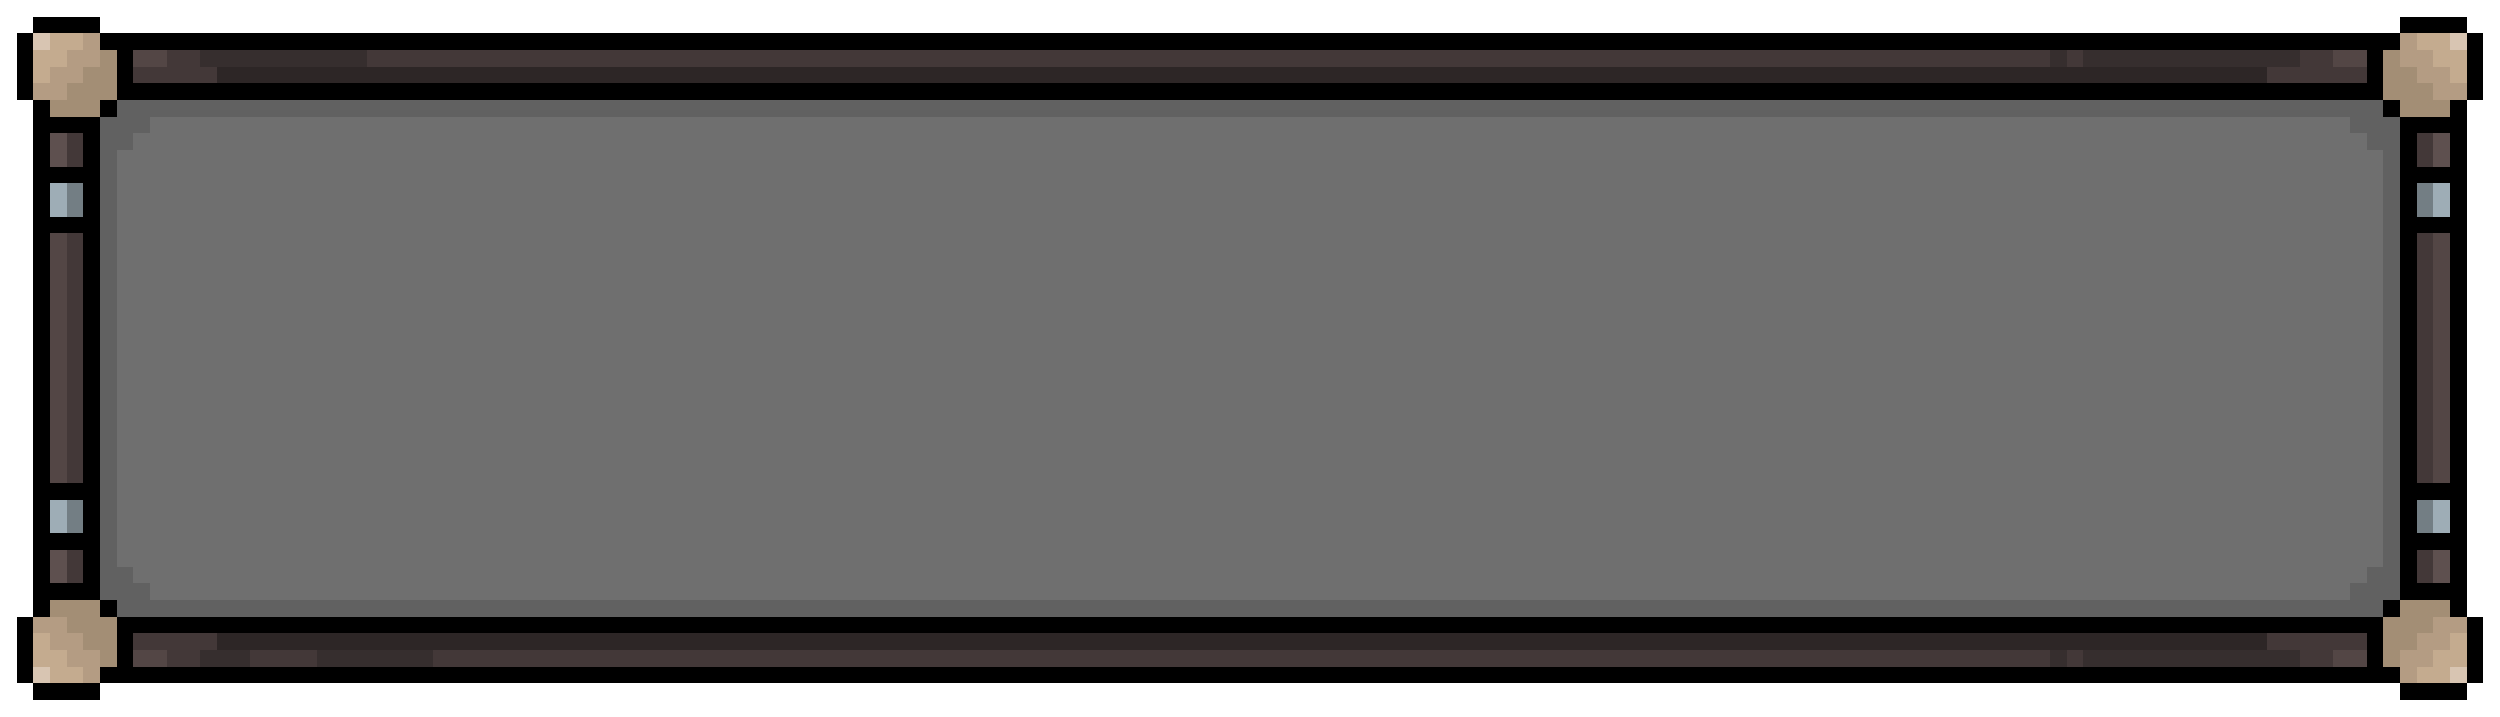 <svg xmlns="http://www.w3.org/2000/svg" viewBox="0 -0.5 150 43" shape-rendering="crispEdges">
<path stroke="#000000" d="M2 1h4M144 1h4M1 2h1M6 2h138M148 2h1M1 3h1M7 3h1M142 3h1M148 3h1M1 4h1M7 4h1M142 4h1M148 4h1M1 5h1M7 5h136M148 5h1M2 6h1M6 6h1M143 6h1M147 6h1M2 7h4M144 7h4M2 8h1M5 8h1M144 8h1M147 8h1M2 9h1M5 9h1M144 9h1M147 9h1M2 10h4M144 10h4M2 11h1M5 11h1M144 11h1M147 11h1M2 12h1M5 12h1M144 12h1M147 12h1M2 13h4M144 13h4M2 14h1M5 14h1M144 14h1M147 14h1M2 15h1M5 15h1M144 15h1M147 15h1M2 16h1M5 16h1M144 16h1M147 16h1M2 17h1M5 17h1M144 17h1M147 17h1M2 18h1M5 18h1M144 18h1M147 18h1M2 19h1M5 19h1M144 19h1M147 19h1M2 20h1M5 20h1M144 20h1M147 20h1M2 21h1M5 21h1M144 21h1M147 21h1M2 22h1M5 22h1M144 22h1M147 22h1M2 23h1M5 23h1M144 23h1M147 23h1M2 24h1M5 24h1M144 24h1M147 24h1M2 25h1M5 25h1M144 25h1M147 25h1M2 26h1M5 26h1M144 26h1M147 26h1M2 27h1M5 27h1M144 27h1M147 27h1M2 28h1M5 28h1M144 28h1M147 28h1M2 29h4M144 29h4M2 30h1M5 30h1M144 30h1M147 30h1M2 31h1M5 31h1M144 31h1M147 31h1M2 32h4M144 32h4M2 33h1M5 33h1M144 33h1M147 33h1M2 34h1M5 34h1M144 34h1M147 34h1M2 35h4M144 35h4M2 36h1M6 36h1M143 36h1M147 36h1M1 37h1M7 37h136M148 37h1M1 38h1M7 38h1M142 38h1M148 38h1M1 39h1M7 39h1M142 39h1M148 39h1M1 40h1M6 40h138M148 40h1M2 41h4M144 41h4" />
<path stroke="#d8c5b2" d="M2 2h1M147 2h1M2 40h1M147 40h1" />
<path stroke="#c4ab8f" d="M3 2h2M145 2h2M2 3h2M146 3h2M2 4h1M147 4h1M2 38h1M147 38h1M2 39h2M146 39h2M3 40h2M145 40h2" />
<path stroke="#b49c83" d="M5 2h1M144 2h1M4 3h2M144 3h2M3 4h2M145 4h2M2 5h2M146 5h2M2 37h2M146 37h2M3 38h2M145 38h2M4 39h2M144 39h2M5 40h1M144 40h1" />
<path stroke="#a38e75" d="M6 3h1M143 3h1M5 4h2M143 4h2M4 5h3M143 5h3M3 6h3M144 6h3M3 36h3M144 36h3M4 37h3M143 37h3M5 38h2M143 38h2M6 39h1M143 39h1" />
<path stroke="#534645" d="M8 3h2M140 3h2M3 14h1M146 14h1M3 15h1M146 15h1M3 16h1M146 16h1M3 17h1M146 17h1M3 18h1M146 18h1M3 19h1M146 19h1M3 20h1M146 20h1M3 21h1M146 21h1M3 22h1M146 22h1M3 23h1M146 23h1M3 24h1M146 24h1M3 25h1M146 25h1M3 26h1M146 26h1M3 27h1M146 27h1M3 28h1M146 28h1M8 39h2M140 39h2" />
<path stroke="#433838" d="M10 3h2M22 3h101M124 3h1M138 3h2M8 4h5M136 4h6M4 8h1M145 8h1M4 9h1M145 9h1M4 14h1M145 14h1M4 15h1M145 15h1M4 16h1M145 16h1M4 17h1M145 17h1M4 18h1M145 18h1M4 19h1M145 19h1M4 20h1M145 20h1M4 21h1M145 21h1M4 22h1M145 22h1M4 23h1M145 23h1M4 24h1M145 24h1M4 25h1M145 25h1M4 26h1M145 26h1M4 27h1M145 27h1M4 28h1M145 28h1M4 33h1M145 33h1M4 34h1M145 34h1M8 38h5M136 38h6M10 39h2M15 39h4M26 39h97M124 39h1M138 39h2" />
<path stroke="#362e2e" d="M12 3h10M123 3h1M125 3h13M12 39h3M19 39h7M123 39h1M125 39h13" />
<path stroke="#2d2626" d="M13 4h123M13 38h123" />
<path stroke="#616161" d="M7 6h136M6 7h3M141 7h3M6 8h2M142 8h2M6 9h1M143 9h1M6 10h1M143 10h1M6 11h1M143 11h1M6 12h1M143 12h1M6 13h1M143 13h1M6 14h1M143 14h1M6 15h1M143 15h1M6 16h1M143 16h1M6 17h1M143 17h1M6 18h1M143 18h1M6 19h1M143 19h1M6 20h1M143 20h1M6 21h1M143 21h1M6 22h1M143 22h1M6 23h1M143 23h1M6 24h1M143 24h1M6 25h1M143 25h1M6 26h1M143 26h1M6 27h1M143 27h1M6 28h1M143 28h1M6 29h1M143 29h1M6 30h1M143 30h1M6 31h1M143 31h1M6 32h1M143 32h1M6 33h1M143 33h1M6 34h2M142 34h2M6 35h3M141 35h3M7 36h136" />
<path stroke="#6f6f6f" d="M9 7h132M8 8h134M7 9h136M7 10h136M7 11h136M7 12h136M7 13h136M7 14h136M7 15h136M7 16h136M7 17h136M7 18h136M7 19h136M7 20h136M7 21h136M7 22h136M7 23h136M7 24h136M7 25h136M7 26h136M7 27h136M7 28h136M7 29h136M7 30h136M7 31h136M7 32h136M7 33h136M8 34h134M9 35h132" />
<path stroke="#5e504f" d="M3 8h1M146 8h1M3 9h1M146 9h1M3 33h1M146 33h1M3 34h1M146 34h1" />
<path stroke="#9eadb6" d="M3 11h1M146 11h1M3 12h1M146 12h1M3 30h1M146 30h1M3 31h1M146 31h1" />
<path stroke="#737e84" d="M4 11h1M145 11h1M4 12h1M145 12h1M4 30h1M145 30h1M4 31h1M145 31h1" />
</svg>